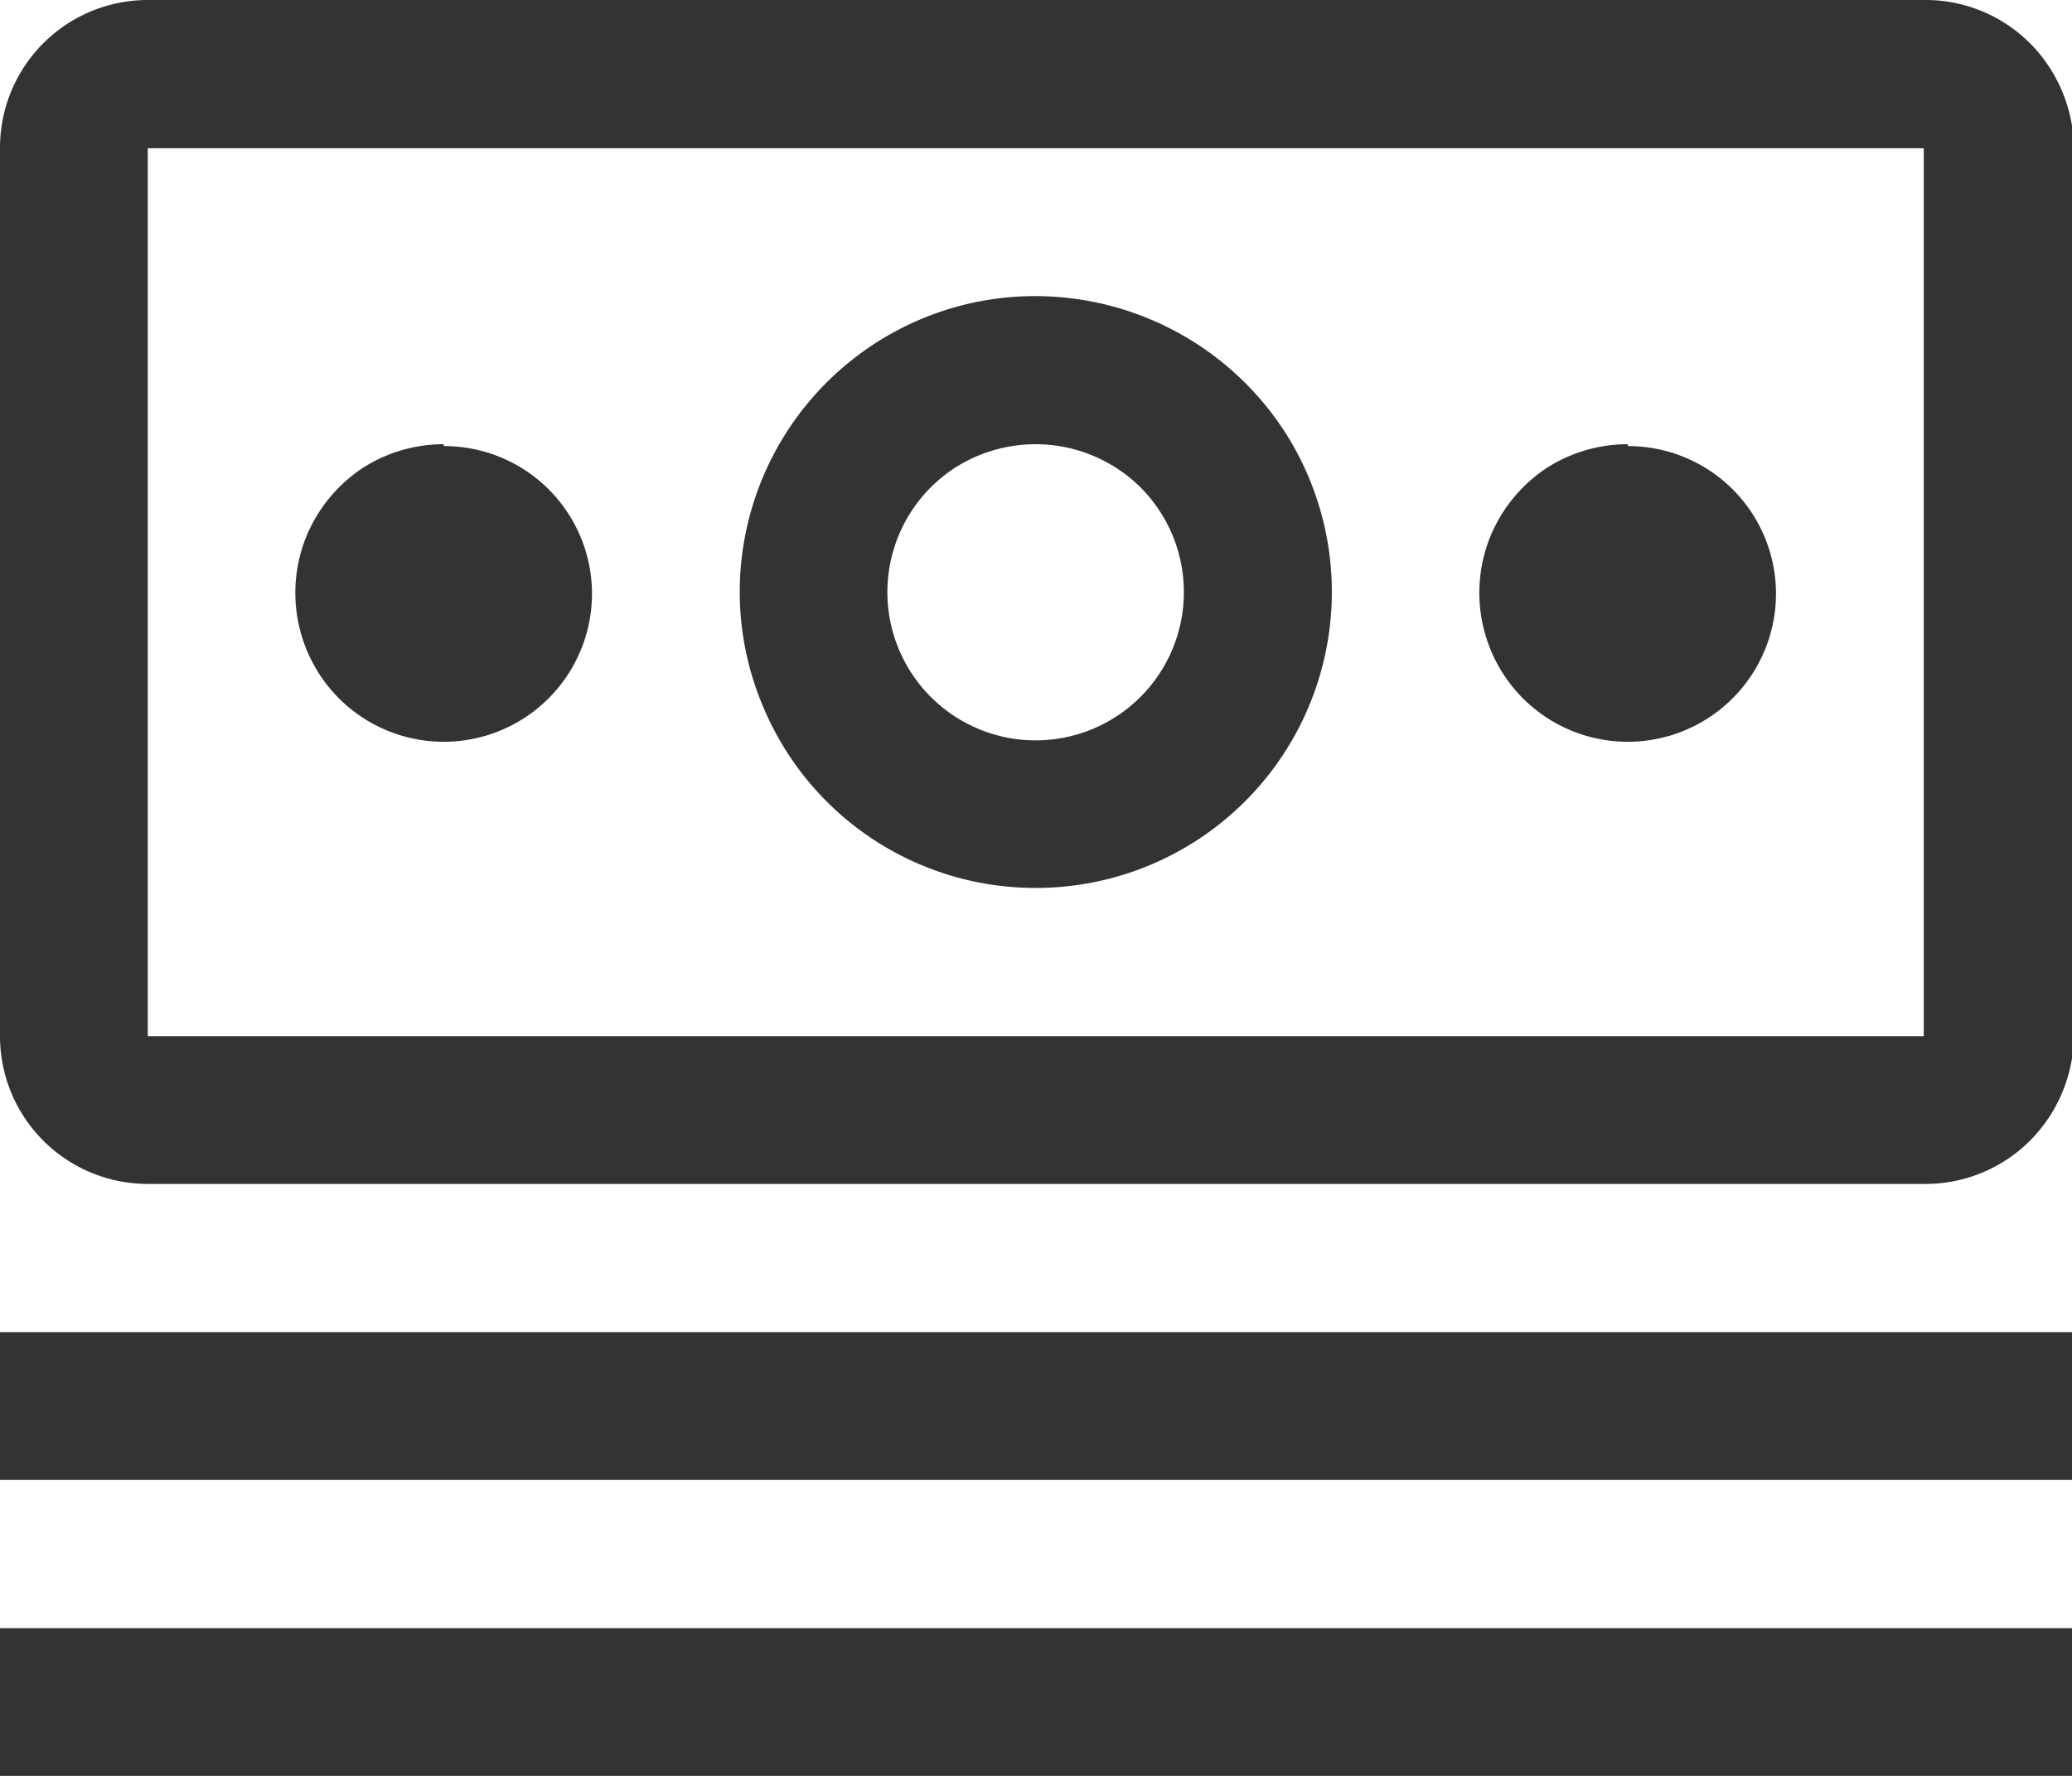<svg xmlns="http://www.w3.org/2000/svg" viewBox="0 0 43.75 37.5"><path d="M3.13,34.38H46.88V37.5H3.13Z" transform="translate(-3.13 -6.25)" style="fill:#333"/><path d="M3.13,40.63H46.88v3.12H3.13Z" transform="translate(-3.13 -6.25)" style="fill:#333"/><path d="M37.5,15.63a3.17,3.17,0,0,0-1.74.52,3.21,3.21,0,0,0-1.15,1.4A3.16,3.16,0,0,0,35.29,21a3.13,3.13,0,0,0,5.34-2.21,3.12,3.12,0,0,0-3.13-3.12Z" transform="translate(-3.13 -6.25)" style="fill:#333"/><path d="M25,25a6.23,6.23,0,0,1-5.77-3.86,6.2,6.2,0,0,1-.36-3.61,6.25,6.25,0,0,1,4.91-4.91,6.28,6.28,0,0,1,6.42,2.66A6.25,6.25,0,0,1,25,25Zm0-9.37a3.17,3.17,0,0,0-1.74.52,3.13,3.13,0,1,0,3.95.39A3.15,3.15,0,0,0,25,15.63Z" transform="translate(-3.13 -6.25)" style="fill:#333"/><path d="M12.5,15.63a3.17,3.17,0,0,0-1.74.52,3.21,3.21,0,0,0-1.15,1.4A3.16,3.16,0,0,0,10.29,21a3.13,3.13,0,0,0,5.34-2.21,3.12,3.12,0,0,0-3.13-3.12Z" transform="translate(-3.13 -6.25)" style="fill:#333"/><path d="M43.75,31.25H6.25a3.12,3.12,0,0,1-3.12-3.12V9.38A3.12,3.12,0,0,1,6.25,6.25h37.5A3.12,3.12,0,0,1,46,7.17a3.19,3.19,0,0,1,.92,2.21V28.13a3.18,3.18,0,0,1-.92,2.2A3.12,3.12,0,0,1,43.75,31.25Zm0-21.87H6.25V28.13h37.5Z" transform="translate(-3.13 -6.25)" style="fill:#333"/></svg>